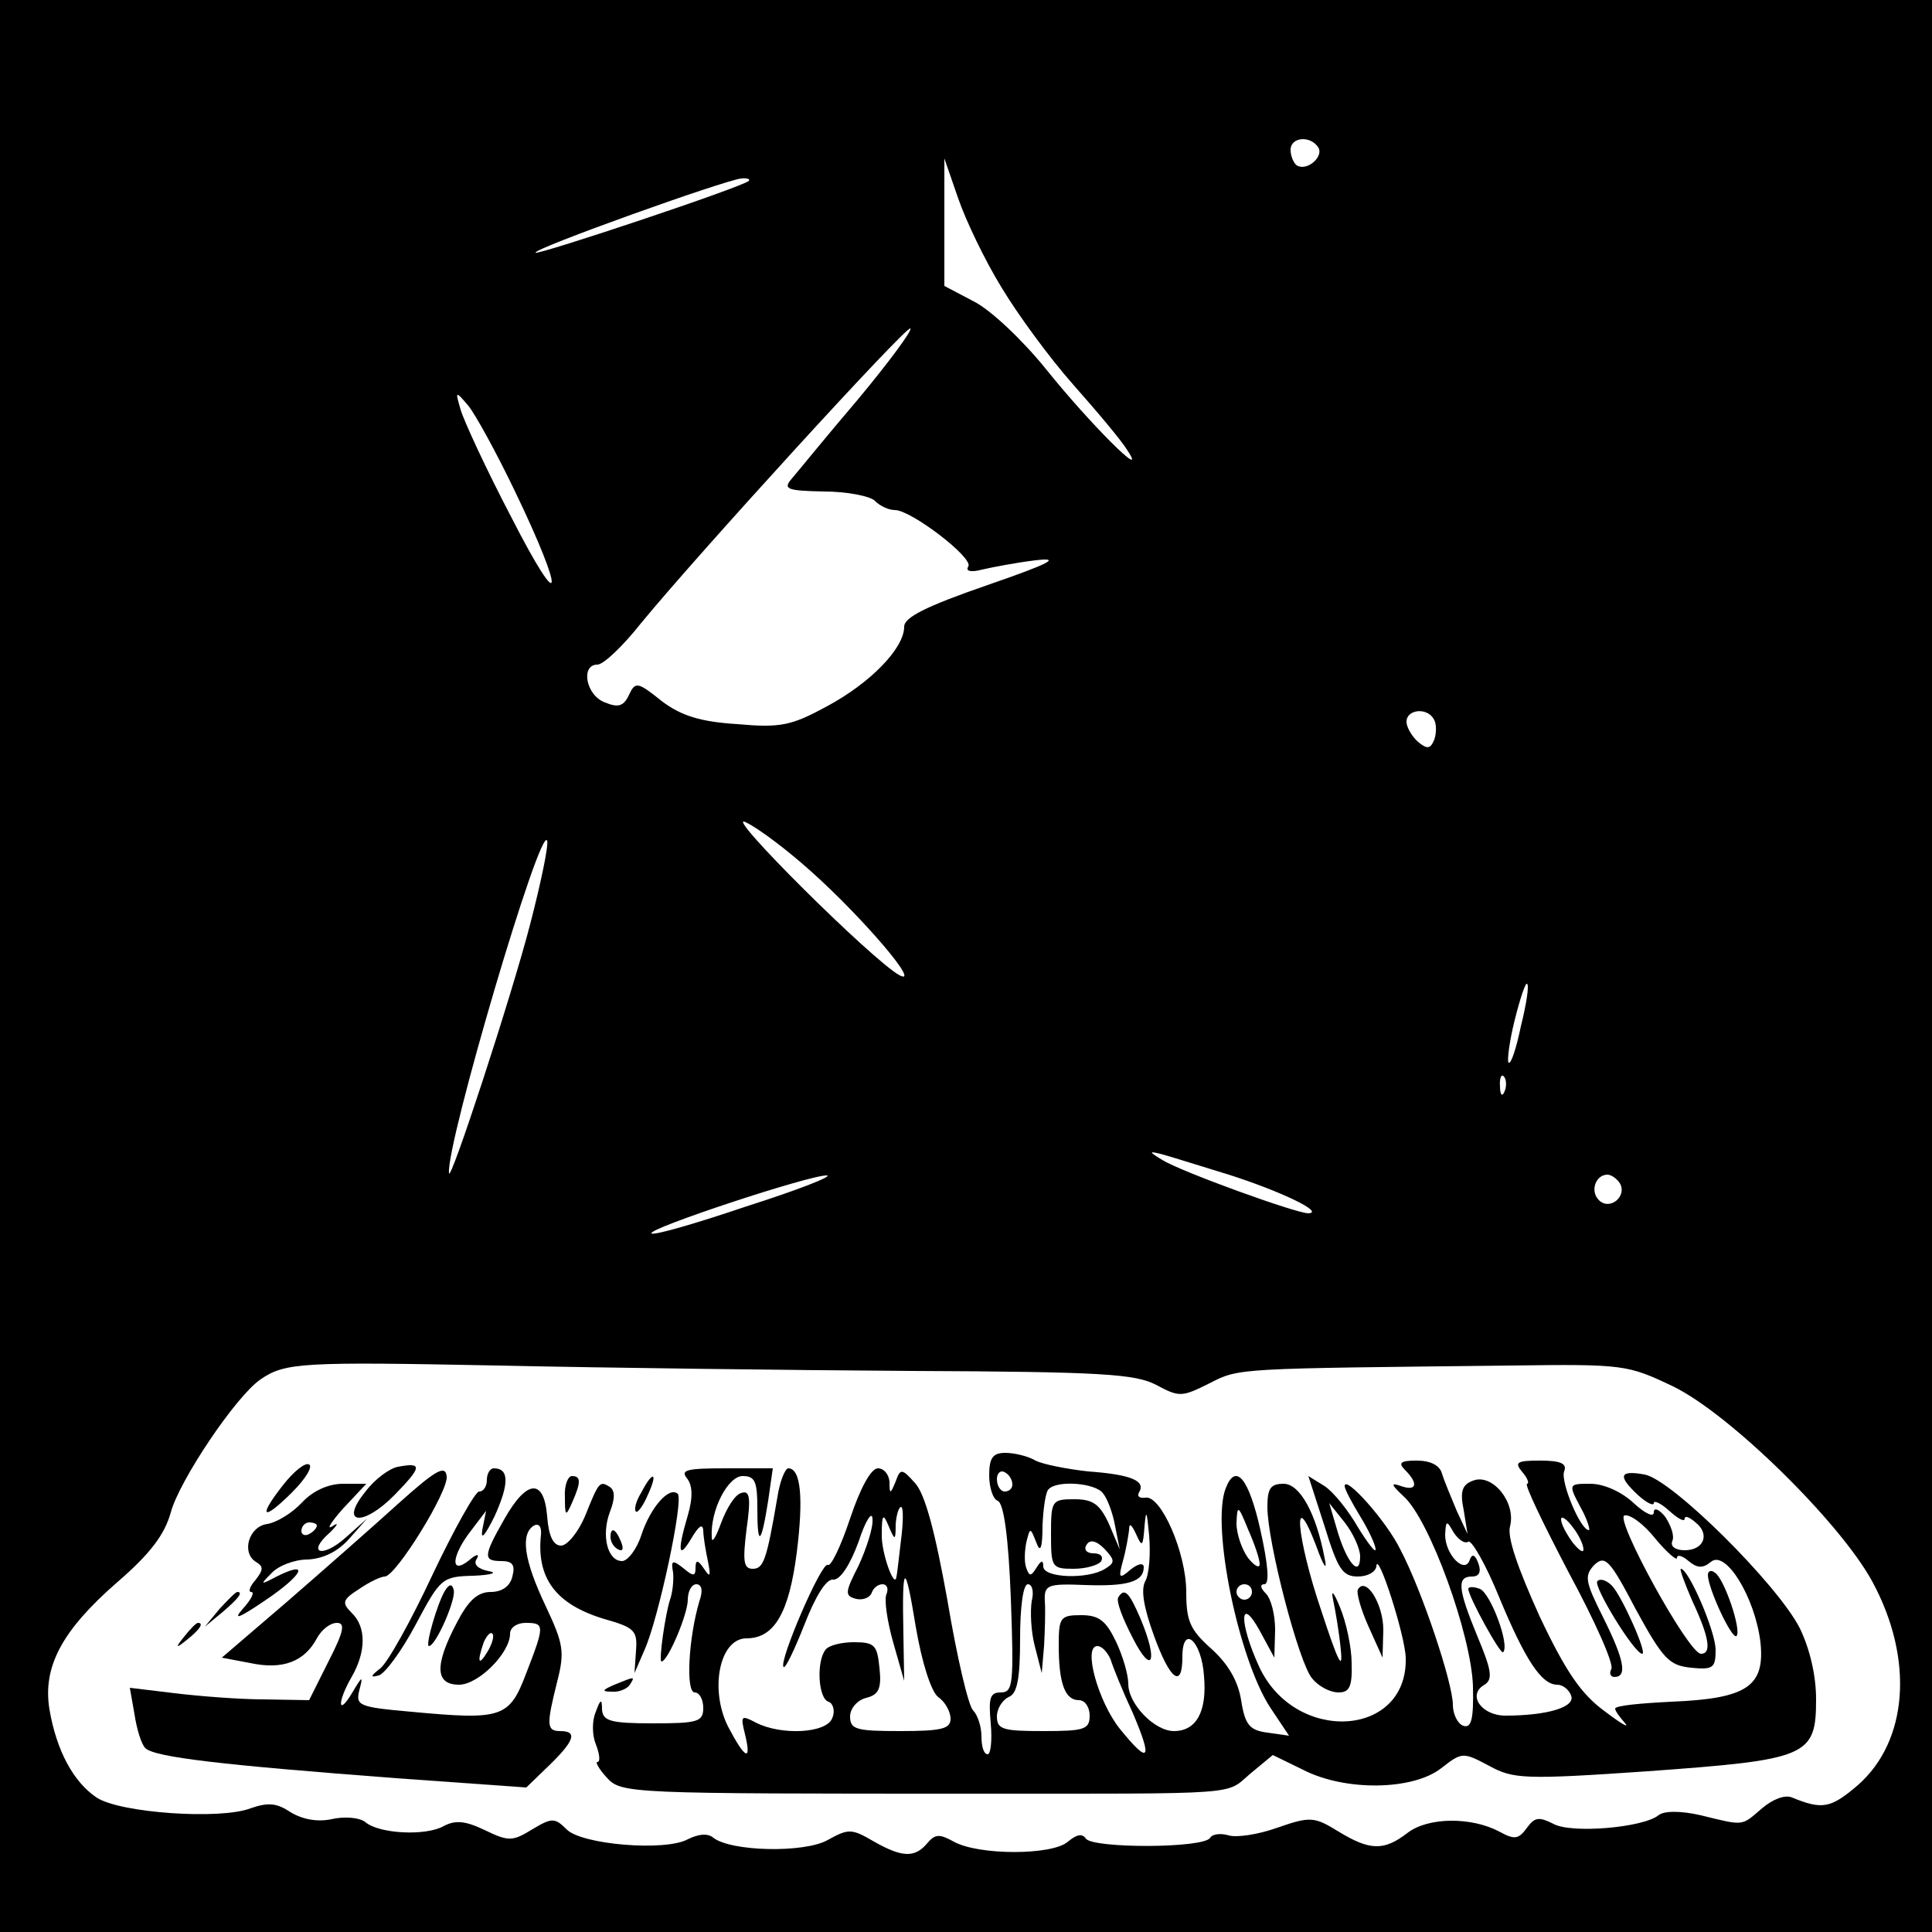 <?xml version="1.0" standalone="no"?>
<!DOCTYPE svg PUBLIC "-//W3C//DTD SVG 20010904//EN"
 "http://www.w3.org/TR/2001/REC-SVG-20010904/DTD/svg10.dtd">
<svg version="1.0" xmlns="http://www.w3.org/2000/svg"
 width="250pt" height="250pt" viewBox="0 0 250 250"
 preserveAspectRatio="xMidYMid meet">
<g transform="translate(0,250) scale(0.1,-0.1)"
fill="#000000" stroke="none">
<path d="M0 1250 l0 -1250 1250 0 1250 0 0 1250 0 1250 -1250 0 -1250 0 0
-1250z m1706 1059 c7 -12 -15 -31 -28 -23 -4 3 -8 12 -8 20 0 17 26 19 36 3z
m-410 -181 c21 -35 62 -91 93 -126 31 -35 63 -73 70 -85 28 -42 -50 36 -106
106 -30 37 -71 76 -93 87 l-38 20 0 82 0 83 18 -52 c10 -29 35 -81 56 -115z
m-327 138 c-8 -8 -272 -96 -276 -93 -4 5 245 94 266 96 8 1 12 -1 10 -3z m141
-283 c-41 -48 -79 -95 -86 -103 -11 -13 -5 -15 42 -16 30 0 60 -6 66 -12 7 -7
18 -12 26 -12 21 0 102 -62 95 -73 -4 -6 3 -8 18 -4 13 3 44 9 69 12 34 4 19
-4 -62 -32 -81 -28 -108 -42 -108 -54 0 -28 -44 -73 -100 -103 -46 -25 -60
-28 -116 -23 -48 3 -73 11 -98 30 -31 25 -34 25 -42 8 -7 -15 -14 -17 -31 -10
-25 9 -32 49 -10 49 8 0 33 24 56 53 72 88 345 387 349 382 3 -2 -28 -44 -68
-92z m-444 -118 c66 -137 63 -166 -4 -35 -33 63 -62 126 -66 140 -7 24 -7 25
10 5 9 -11 36 -60 60 -110z m1189 -295 c4 -6 4 -18 1 -27 -5 -12 -9 -13 -21
-3 -8 7 -15 19 -15 26 0 16 26 19 35 4z m-805 -198 c66 -59 143 -149 114 -134
-35 19 -231 214 -199 198 17 -8 55 -37 85 -64z m-364 -68 c-24 -93 -104 -337
-105 -322 -4 37 119 454 127 430 2 -6 -8 -54 -22 -108z m1282 -132 c-6 -29
-13 -50 -16 -47 -2 2 1 27 8 55 7 28 14 49 16 47 3 -2 -1 -27 -8 -55z m-21
-84 c-3 -8 -6 -5 -6 6 -1 11 2 17 5 13 3 -3 4 -12 1 -19z m-357 -108 c66 -21
125 -49 103 -50 -16 0 -165 54 -189 69 -18 11 -18 12 1 7 11 -3 49 -15 85 -26z
m-624 -41 c-65 -22 -120 -38 -123 -35 -6 6 206 76 227 75 8 -1 -38 -19 -104
-40z m1130 30 c10 -17 -13 -36 -27 -22 -12 12 -4 33 11 33 5 0 12 -5 16 -11z
m-916 -243 c247 -1 289 -4 316 -18 30 -16 33 -16 69 2 39 20 34 19 390 23 147
2 151 1 210 -27 74 -36 217 -177 258 -253 54 -100 46 -206 -19 -263 -35 -30
-46 -32 -85 -16 -9 4 -25 -2 -39 -14 -27 -23 -22 -23 -79 -9 -26 6 -48 6 -55
0 -20 -16 -113 -24 -136 -11 -18 9 -24 9 -34 -5 -11 -15 -16 -16 -36 -5 -36
19 -92 19 -119 -2 -30 -23 -48 -23 -89 2 -31 19 -36 20 -79 5 -25 -9 -53 -13
-63 -10 -10 3 -21 2 -24 -3 -8 -14 -153 -14 -161 -1 -5 7 -12 5 -23 -4 -20
-18 -116 -18 -148 0 -18 10 -24 10 -34 -2 -16 -19 -32 -19 -69 2 -29 17 -33
17 -60 2 -30 -17 -125 -15 -148 3 -7 6 -19 5 -33 -2 -29 -16 -138 -7 -157 13
-15 15 -19 15 -44 0 -26 -16 -31 -16 -62 -1 -25 12 -38 13 -53 5 -23 -13 -83
-10 -101 5 -7 6 -27 8 -44 4 -19 -4 -38 0 -53 9 -18 12 -29 13 -52 5 -39 -15
-169 -6 -199 14 -30 20 -52 61 -61 114 -9 55 16 102 87 164 43 37 62 62 70 91
11 41 84 150 116 172 32 22 53 23 308 18 138 -3 378 -6 535 -7z"/>
<path d="M1280 591 c0 -16 5 -31 11 -33 8 -3 14 -48 17 -126 4 -111 3 -122
-13 -122 -14 0 -16 -7 -13 -40 2 -22 0 -40 -4 -40 -5 0 -8 10 -8 23 0 13 -5
28 -11 34 -6 6 -21 70 -33 142 -16 89 -29 138 -42 152 -17 19 -19 19 -25 2 -7
-17 -8 -17 -8 0 -1 9 -7 17 -15 17 -9 0 -23 -26 -36 -65 -12 -36 -25 -63 -29
-60 -8 4 -64 -126 -57 -132 2 -3 14 22 27 55 14 36 28 59 37 58 9 -1 22 19 33
49 9 28 18 41 18 29 1 -11 -8 -38 -18 -60 -18 -35 -18 -39 -3 -43 9 -2 18 2
20 8 2 6 8 11 14 11 6 0 8 -6 5 -13 -3 -7 1 -35 9 -63 l14 -49 -1 60 c-2 94 2
96 16 10 8 -47 20 -84 29 -91 9 -6 16 -19 16 -28 0 -13 -11 -16 -65 -16 -57 0
-65 2 -65 19 0 10 9 21 21 24 16 4 20 12 17 39 -3 29 -6 33 -33 33 -16 0 -33
-4 -37 -10 -12 -16 -9 -63 4 -67 6 -2 9 -12 5 -21 -7 -20 -66 -23 -99 -6 -19
10 -20 9 -14 -15 9 -37 0 -32 -22 10 -24 48 -11 114 24 114 36 0 55 33 65 111
9 72 5 109 -11 109 -4 0 -11 -17 -14 -37 -14 -82 -18 -93 -32 -93 -12 0 -13
10 -8 51 6 42 4 51 -7 47 -8 -2 -19 -20 -26 -39 -7 -19 -12 -27 -12 -18 -2 35
21 79 40 79 16 0 19 -7 19 -42 0 -51 5 -47 14 10 l6 42 -61 0 c-50 0 -59 -2
-50 -13 7 -9 8 -24 1 -48 -14 -47 -12 -58 5 -29 9 15 14 19 15 10 0 -8 3 -26
6 -40 4 -20 3 -22 -5 -10 -8 12 -11 12 -11 1 0 -11 -3 -11 -16 0 -14 11 -16
10 -13 -6 1 -11 -1 -27 -4 -35 -6 -18 -15 -80 -11 -80 8 0 34 61 34 80 0 11 5
20 11 20 7 0 9 -8 4 -22 -14 -47 -18 -118 -6 -118 6 0 11 -9 11 -20 0 -18 -7
-20 -65 -20 -55 0 -65 3 -66 18 0 14 -2 14 -8 -3 -5 -11 -5 -30 0 -42 5 -13 6
-23 2 -23 -3 0 2 -9 12 -20 19 -21 27 -21 475 -21 353 0 325 -2 358 26 l29 24
39 -19 c54 -28 142 -27 179 2 27 21 28 21 62 3 31 -17 45 -18 205 -7 207 15
218 19 218 93 0 31 -8 65 -21 92 -29 57 -166 193 -201 199 -33 6 -35 -2 -8
-27 11 -10 20 -14 20 -10 0 4 9 0 20 -10 11 -10 20 -15 20 -10 0 4 6 2 14 -5
19 -15 11 -36 -14 -36 -12 0 -19 5 -16 12 3 7 -2 20 -9 31 -8 10 -15 13 -15 6
0 -7 -12 -1 -26 12 -16 15 -39 25 -56 25 -28 0 -29 0 -13 -30 9 -16 13 -30 11
-30 -11 0 -37 63 -32 76 4 10 -4 14 -31 14 -30 0 -34 -2 -23 -15 7 -8 9 -15 6
-15 -4 0 21 -52 54 -115 34 -63 59 -119 55 -125 -3 -5 -1 -10 4 -10 17 0 13
22 -15 78 -23 46 -24 53 -11 67 14 13 20 7 54 -58 35 -64 43 -72 71 -75 29 -3
32 0 32 23 0 24 -35 105 -45 105 -2 0 5 -19 15 -42 22 -47 25 -68 11 -68 -16
0 -112 175 -99 179 7 2 25 -11 40 -30 15 -18 28 -29 28 -25 0 5 7 3 15 -4 11
-9 18 -10 29 -1 19 16 57 -46 64 -104 6 -57 -17 -73 -115 -77 -40 -2 -73 -5
-73 -9 0 -3 6 -11 13 -19 6 -7 -6 0 -27 16 -30 22 -50 51 -84 123 -28 62 -42
102 -38 116 8 31 -23 69 -48 59 -14 -5 -17 -14 -12 -38 l5 -31 -14 30 c-7 17
-16 38 -19 48 -3 11 -15 17 -33 17 -21 0 -24 -3 -15 -12 18 -18 15 -28 -5 -21
-14 5 -13 2 3 -13 34 -30 88 -180 90 -246 1 -43 -2 -55 -13 -51 -7 3 -13 15
-13 27 0 28 -40 148 -68 201 -18 37 -72 97 -72 82 0 -4 9 -21 20 -39 11 -18
20 -37 20 -43 0 -5 -10 8 -23 29 -12 21 -31 45 -43 53 l-21 13 21 -65 c17 -55
23 -65 43 -65 13 0 23 6 24 13 1 23 37 -88 38 -118 3 -104 -144 -112 -190 -11
-26 57 -25 93 1 46 l19 -35 1 36 c0 19 -5 40 -12 47 -7 7 -8 12 -2 12 7 0 5
25 -5 70 -15 67 -32 88 -45 54 -19 -49 17 -222 58 -284 l24 -36 -28 4 c-23 3
-29 10 -34 42 -4 25 -17 47 -38 66 -28 25 -33 36 -33 74 0 51 -33 126 -53 122
-8 -1 -11 2 -8 7 9 15 -11 23 -66 27 -27 3 -58 9 -68 14 -10 6 -28 10 -39 10
-16 0 -21 -6 -21 -29z m30 -12 c0 -5 -4 -9 -10 -9 -5 0 -10 7 -10 16 0 8 5 12
10 9 6 -3 10 -10 10 -16z m117 -11 c6 -7 13 -26 16 -43 l6 -30 -14 33 c-12 26
-21 32 -45 32 -29 0 -30 -2 -30 -45 0 -43 1 -45 29 -45 17 0 33 5 36 10 3 6
-1 10 -10 10 -9 0 -13 5 -9 11 4 7 12 6 23 -5 14 -15 14 -18 1 -26 -22 -14
-80 -12 -80 3 0 9 -3 8 -9 -2 -7 -11 -9 -11 -13 0 -3 8 -2 23 0 33 5 20 5 20
13 0 5 -14 8 -8 8 22 1 22 4 44 8 47 11 12 60 8 70 -5z m-261 -60 c-3 -24 -5
-45 -6 -48 -2 -18 -20 31 -19 55 0 26 2 27 9 10 8 -19 9 -19 9 3 1 12 4 22 7
22 3 0 3 -19 0 -42z m316 -54 c-6 -11 -2 -34 11 -70 21 -58 37 -70 37 -28 0
43 25 21 28 -25 4 -46 -10 -71 -39 -71 -25 0 -59 35 -59 61 0 12 -7 36 -16 55
-13 27 -22 34 -45 34 -27 0 -29 -3 -29 -39 0 -49 8 -71 26 -71 8 0 14 -9 14
-20 0 -18 -7 -20 -60 -20 -52 0 -60 2 -60 19 0 10 7 21 15 25 11 4 15 22 15
76 0 41 4 70 10 70 6 0 8 -10 5 -22 -2 -13 -1 -39 4 -58 l9 -35 3 35 c1 19 2
45 1 58 -1 21 3 23 52 21 54 -2 76 4 76 23 0 6 -7 5 -17 -3 -15 -13 -16 -11
-10 11 4 14 7 32 8 40 0 10 3 8 9 -5 8 -18 9 -16 11 10 2 23 3 20 6 -12 2 -24
0 -50 -5 -59z m148 22 c0 -6 -7 -2 -15 8 -8 11 -15 31 -15 45 1 24 2 24 15 -8
8 -18 15 -38 15 -45z m130 10 c0 -29 -18 -7 -30 35 l-10 34 20 -25 c11 -14 20
-34 20 -44z m289 9 c0 -5 -6 -1 -14 9 -8 11 -15 24 -15 30 0 5 7 1 15 -10 8
-10 14 -23 14 -29z m-149 10 c4 3 23 -30 40 -72 34 -82 55 -113 75 -113 7 0
15 -6 18 -14 6 -15 -31 -26 -85 -26 -31 0 -50 27 -27 40 11 7 9 19 -9 62 -26
63 -27 78 -7 78 9 0 12 6 8 17 -4 11 -8 13 -11 5 -6 -20 -32 6 -32 32 1 19 2
19 11 3 6 -9 14 -15 19 -12z m-280 -65 c0 -5 -4 -10 -10 -10 -5 0 -10 5 -10
10 0 6 5 10 10 10 6 0 10 -4 10 -10z m-183 -87 c3 -10 16 -42 29 -70 26 -61
21 -67 -17 -20 -28 35 -48 107 -29 107 6 0 13 -8 17 -17z"/>
<path d="M1447 433 c-3 -5 6 -28 19 -53 25 -49 33 -30 10 25 -15 35 -21 41
-29 28z"/>
<path d="M1900 444 c0 -10 42 -86 45 -82 9 9 -16 76 -30 82 -8 3 -15 3 -15 0z"/>
<path d="M366 578 c-33 -42 -26 -47 12 -9 17 17 27 33 22 36 -5 3 -20 -9 -34
-27z"/>
<path d="M515 602 c-11 -2 -30 -16 -42 -32 -35 -43 -3 -46 38 -4 35 36 36 42
4 36z"/>
<path d="M515 554 c-33 -30 -98 -87 -144 -127 l-84 -72 37 -7 c42 -9 70 2 86
32 6 11 17 20 26 20 11 0 9 -11 -11 -50 l-25 -50 -58 1 c-31 0 -83 4 -116 8
l-58 7 6 -34 c3 -20 9 -39 14 -44 12 -12 101 -22 325 -39 l168 -12 29 28 c33
32 38 45 15 45 -18 0 -18 8 -4 64 10 39 8 49 -15 98 -28 59 -33 93 -15 104 6
3 10 -1 9 -12 -6 -56 19 -90 82 -109 39 -11 43 -15 41 -41 l-2 -29 13 30 c18
40 51 194 43 202 -11 10 -35 -17 -47 -53 -6 -19 -18 -34 -25 -34 -19 0 -27 33
-16 63 7 18 7 28 0 33 -13 8 -14 7 -32 -38 -9 -21 -23 -38 -31 -38 -10 0 -16
12 -18 38 -4 49 -26 48 -55 -3 -28 -49 -28 -55 -4 -55 14 0 18 -5 14 -20 -3
-13 -14 -20 -28 -20 -17 0 -29 -11 -44 -40 -29 -55 -28 -80 3 -80 25 0 66 41
66 66 0 8 9 14 20 14 25 0 25 -3 1 -65 -22 -58 -31 -61 -149 -50 -68 6 -72 8
-67 28 5 19 4 19 -9 -3 -19 -32 -20 -13 -1 20 19 33 19 65 0 83 -13 13 -12 17
10 31 13 9 28 16 33 16 14 0 83 111 80 130 -2 15 -15 7 -63 -36z m116 -191
c-12 -20 -14 -14 -5 12 4 9 9 14 11 11 3 -2 0 -13 -6 -23z"/>
<path d="M630 585 c0 -8 -4 -15 -10 -15 -5 0 -32 -48 -60 -107 -28 -60 -58
-114 -68 -122 -13 -10 -13 -12 -2 -9 8 2 30 32 48 66 32 60 34 62 75 63 23 1
32 4 19 6 -14 3 -20 9 -15 16 4 7 -1 6 -10 -2 -25 -20 -23 6 3 39 l19 25 -5
-25 c-2 -14 4 -6 16 18 19 42 19 62 -1 62 -5 0 -9 -7 -9 -15z"/>
<path d="M731 563 c0 -25 1 -26 9 -8 12 27 12 35 0 35 -5 0 -10 -12 -9 -27z"/>
<path d="M830 569 c-7 -11 -10 -23 -7 -25 2 -2 9 7 15 21 14 30 7 33 -8 4z"/>
<path d="M391 556 c-13 -14 -33 -26 -45 -28 -24 -3 -34 -37 -15 -49 10 -6 10
-10 0 -23 -8 -9 -10 -16 -6 -16 5 0 0 -10 -11 -22 -13 -15 -5 -12 29 11 49 33
59 53 15 31 -21 -11 -22 -11 -7 4 9 10 30 18 47 18 20 1 39 10 54 27 l23 26
-27 -24 c-31 -28 -52 -21 -21 6 10 10 12 14 3 8 -8 -5 -2 5 14 23 l30 32 -30
0 c-19 0 -39 -9 -53 -24z m19 -30 c0 -3 -4 -8 -10 -11 -5 -3 -10 -1 -10 4 0 6
5 11 10 11 6 0 10 -2 10 -4z"/>
<path d="M1640 550 c0 -46 41 -203 58 -222 8 -10 23 -18 34 -18 14 0 18 7 17
38 0 20 -7 53 -15 72 -8 20 -12 24 -9 10 3 -14 8 -43 10 -65 3 -29 -4 -14 -25
50 -33 97 -38 166 -7 85 10 -28 15 -34 11 -16 -11 58 -32 96 -53 96 -17 0 -21
-6 -21 -30z"/>
<path d="M790 511 c0 -6 4 -13 10 -16 6 -3 7 1 4 9 -7 18 -14 21 -14 7z"/>
<path d="M2210 462 c0 -17 31 -84 37 -79 7 7 -16 75 -28 82 -5 4 -9 2 -9 -3z"/>
<path d="M2067 454 c-6 -6 48 -94 58 -94 7 0 -26 74 -39 88 -7 7 -15 10 -19 6z"/>
<path d="M576 442 c-10 -16 -26 -72 -21 -72 9 0 36 62 32 73 -2 8 -6 7 -11 -1z"/>
<path d="M1757 443 c-2 -4 4 -26 14 -48 l18 -40 1 36 c0 34 -23 70 -33 52z"/>
<path d="M284 418 l-19 -23 23 19 c21 18 27 26 19 26 -2 0 -12 -10 -23 -22z"/>
<path d="M239 383 c-13 -16 -12 -17 4 -4 16 13 21 21 13 21 -2 0 -10 -8 -17
-17z"/>
<path d="M795 320 c-16 -7 -17 -9 -3 -9 9 -1 20 4 23 9 7 11 7 11 -20 0z"/>
</g>
</svg>
